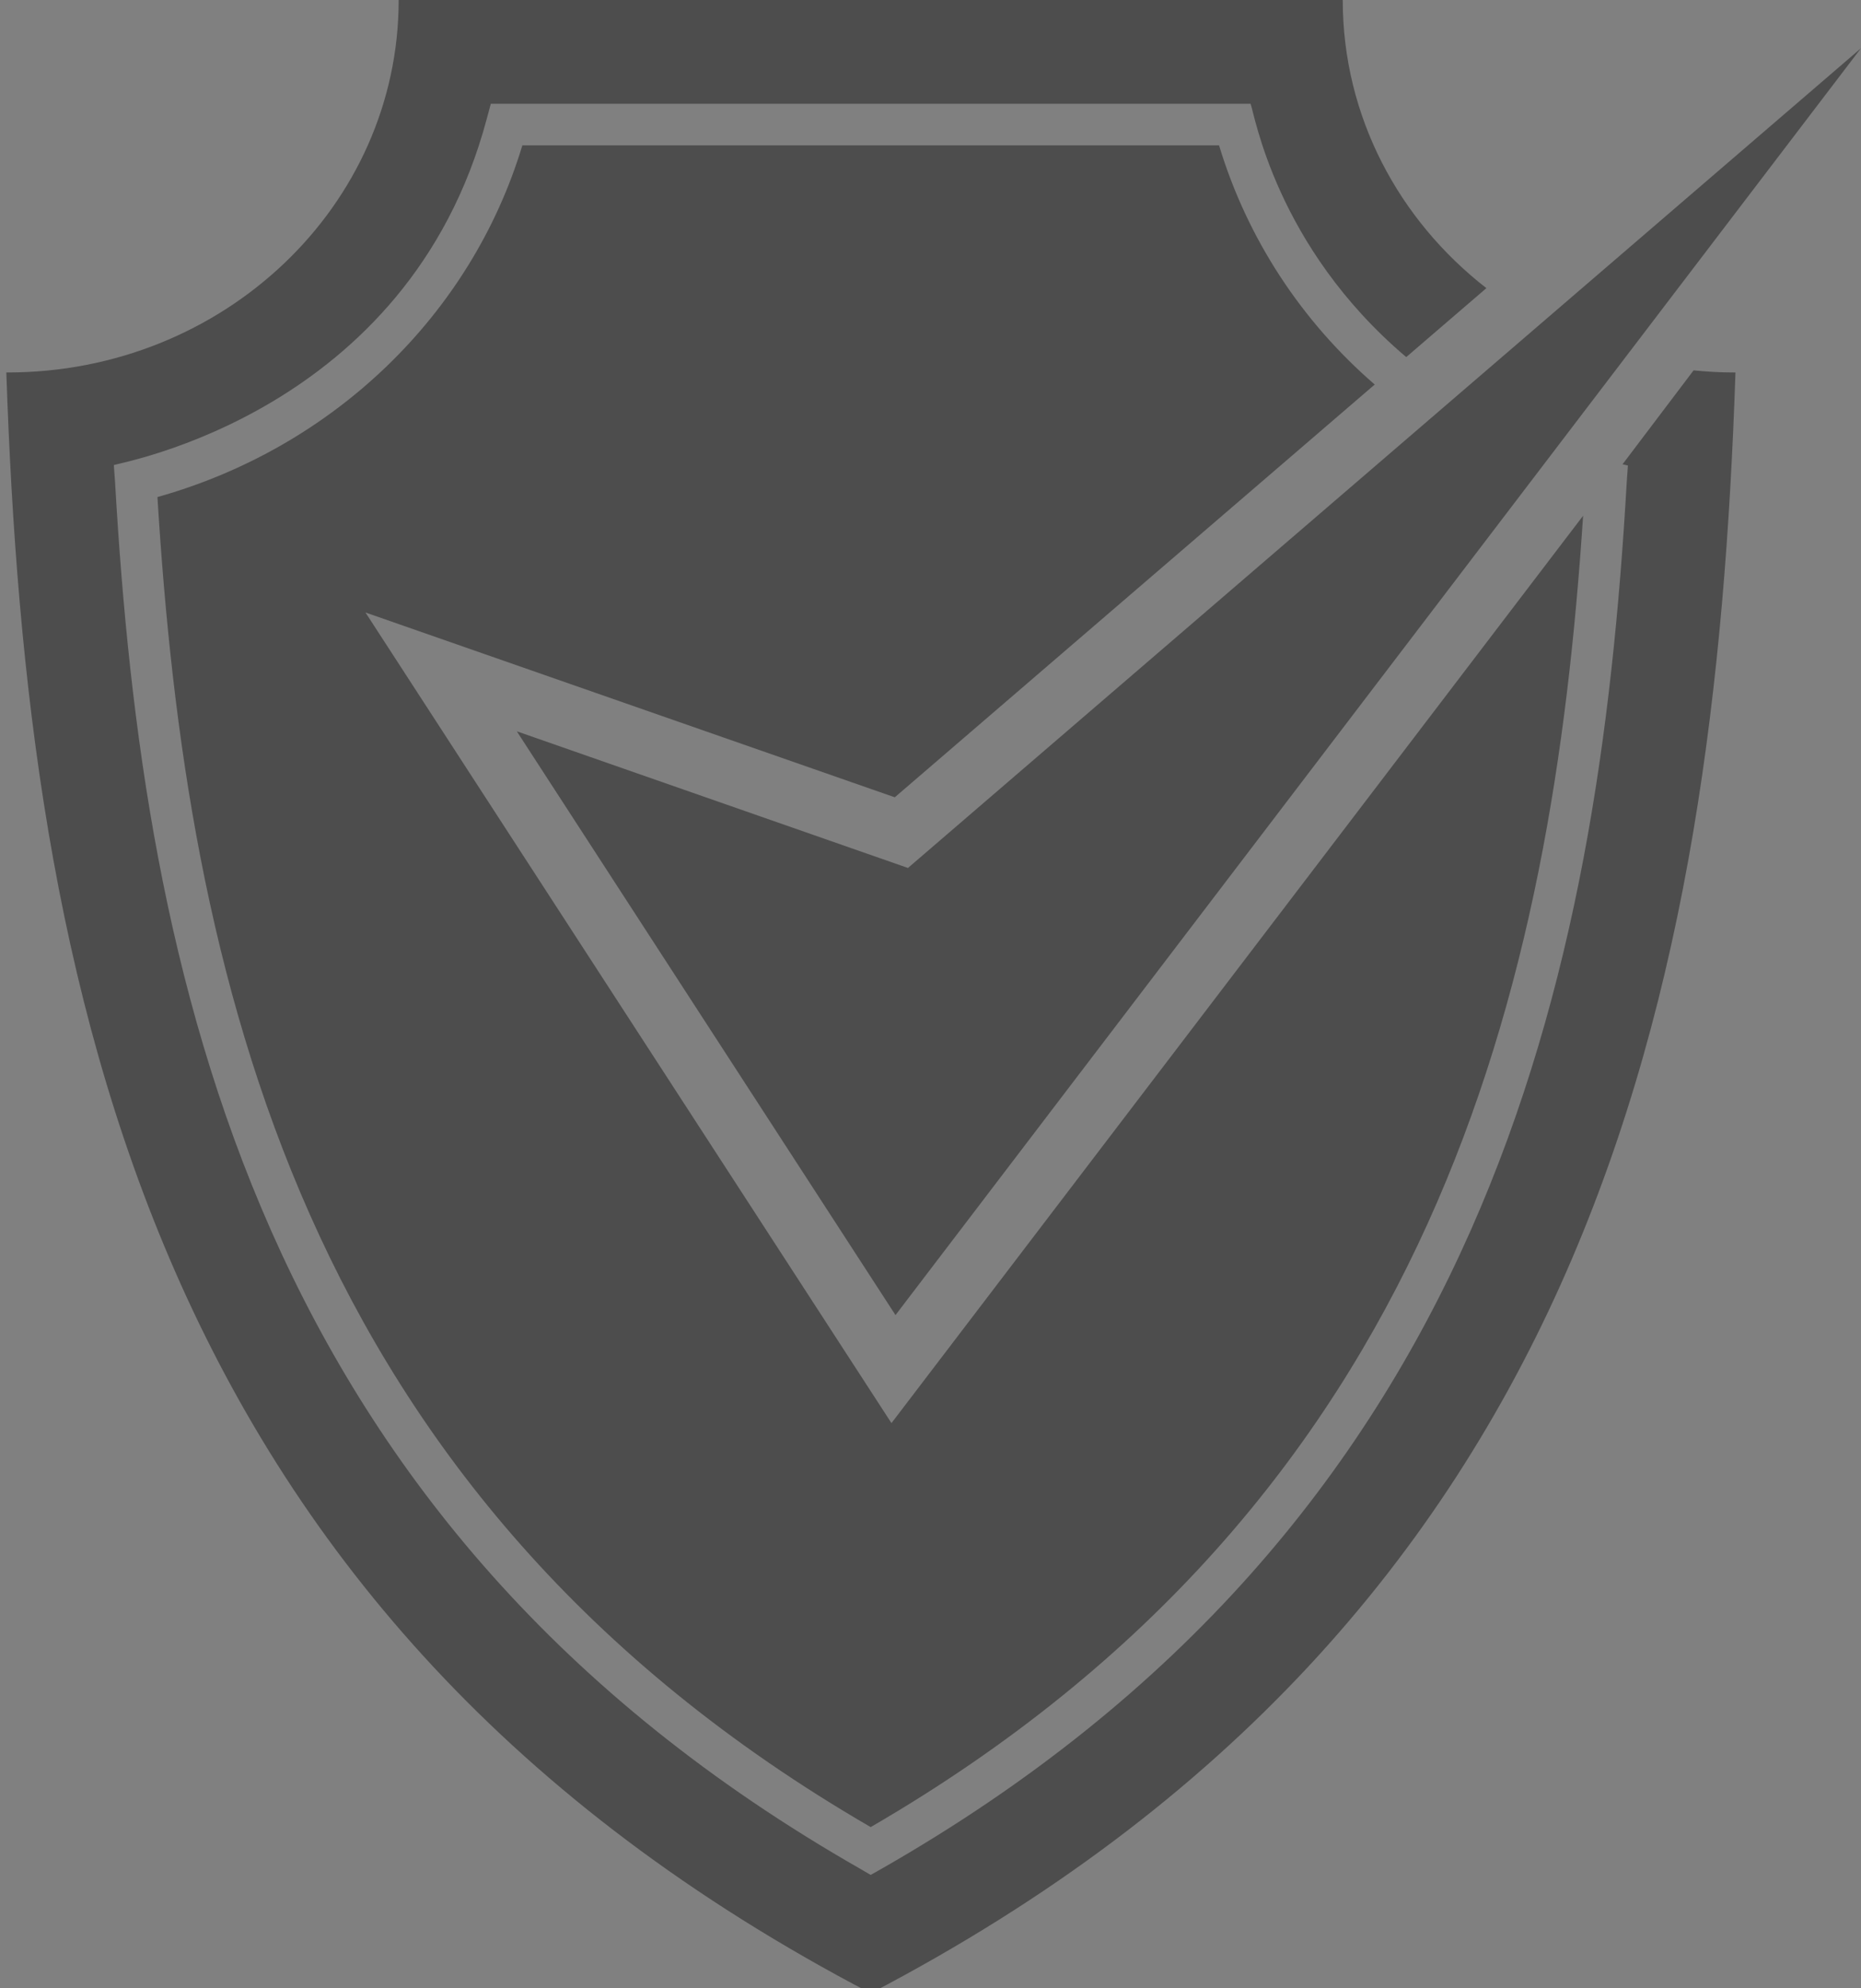 <?xml version="1.0" encoding="utf-8"?>
<!-- Generator: Adobe Illustrator 16.0.0, SVG Export Plug-In . SVG Version: 6.00 Build 0)  -->
<!DOCTYPE svg PUBLIC "-//W3C//DTD SVG 1.1//EN" "http://www.w3.org/Graphics/SVG/1.1/DTD/svg11.dtd">
<svg version="1.1" id="Layer_1" xmlns="http://www.w3.org/2000/svg" xmlns:xlink="http://www.w3.org/1999/xlink" x="0px" y="0px"
	 width="51.68px" height="55.199px" viewBox="0 0 51.68 55.199" enable-background="new 0 0 51.68 55.199" xml:space="preserve">
<rect x="0" y="0" width="51.68" height="55.199" fill="#808080" stroke="none"/>
<path fill="#FFFFFF" d="M267,311h90c2.762,0,5,2.238,5,5v90c0,2.762-2.238,5-5,5h-90c-2.762,0-5-2.238-5-5v-90
	C262,313.238,264.238,311,267,311z"/>
<g>
	<path fill="#4D4D4D" d="M10.149,17.005l14.699,5.131l13.328-11.46c-2.028-1.753-3.54-4.047-4.323-6.641H14.506
		C13.088,8.739,9.261,12.428,4.372,13.8c0.807,13.132,3.885,27.694,19.807,36.927c15.714-9.119,18.93-23.415,19.784-36.408
		L24.756,39.511L10.149,17.005z"/>
	<path fill="#4D4D4D" d="M47.042,10.284H47.03l-1.972,2.606l0.149,0.034l-0.034,0.485c-0.784,13.639-3.862,28.869-20.707,38.484
		l-0.288,0.162l-0.276-0.162C7.058,42.288,3.981,27.047,3.196,13.397l-0.035-0.485c0.116-0.062,8.168-1.429,10.354-9.604
		l0.115-0.427h21.098c0.107,0.25,0.691,3.958,4.323,7.033l2.226-1.914C38.844,6.11,37.288,3.229,37.288,0H11.071
		c0,5.718-4.866,10.341-10.861,10.341c-0.011,0-0.011,0-0.034,0C0.752,27.428,4.118,44.86,24.179,55.34
		C44.24,44.86,47.618,27.428,48.194,10.341h-0.058C47.768,10.342,47.399,10.318,47.042,10.284z"/>
	<polygon fill="#4D4D4D" points="25.214,24.098 14.352,20.304 24.868,36.512 51.679,1.339 	"/>
</g>
</svg>
